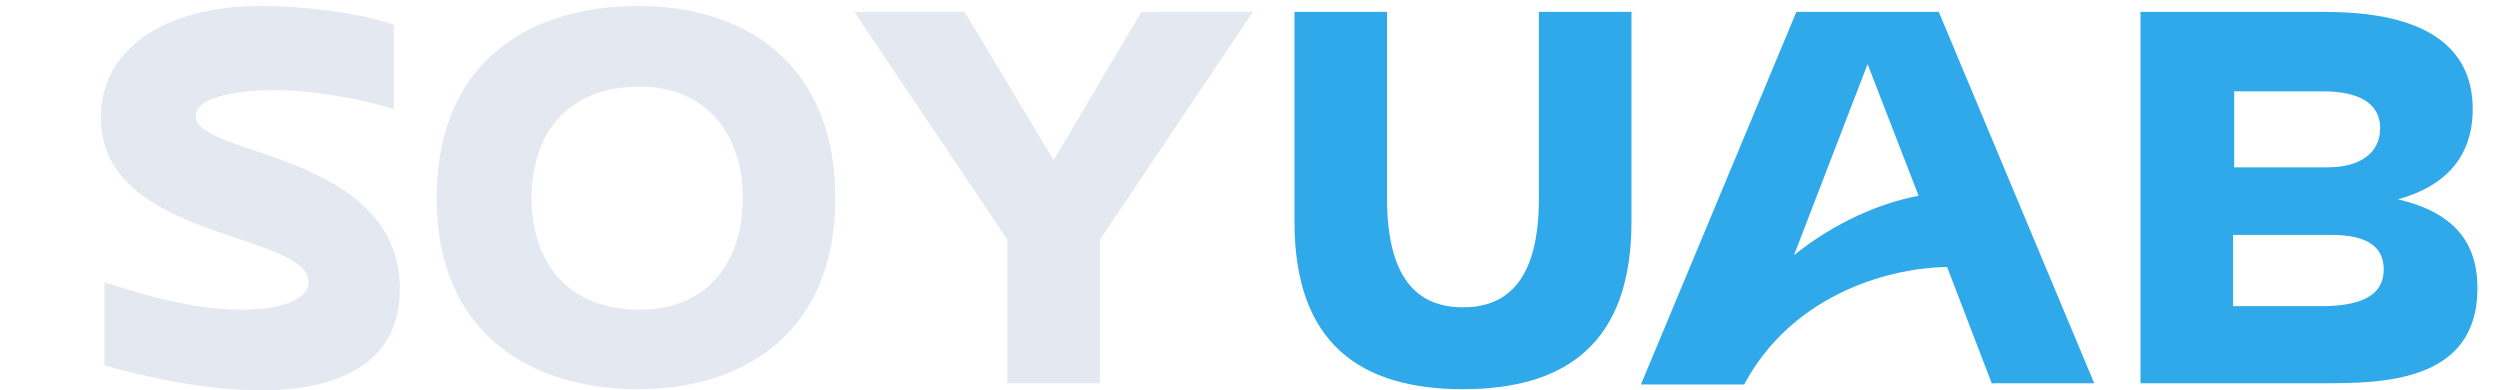<?xml version="1.0" encoding="utf-8"?>
<!-- Generator: Adobe Illustrator 24.0.1, SVG Export Plug-In . SVG Version: 6.00 Build 0)  -->
<svg version="1.1" id="Capa_1" xmlns="http://www.w3.org/2000/svg" xmlns:xlink="http://www.w3.org/1999/xlink" x="0px" y="0px"
	 viewBox="0 0 210.7 32.9" style="enable-background:new 0 0 210.7 32.9;" xml:space="preserve">
<style type="text/css">
	.st0{fill:#E4E8F1;}
	.st1{fill:#30A9EA;}
</style>
<g id="Capa_1_1_">
	<g>
		<path class="st0" d="M33.2,9.2c-2.8-0.9-6.9-1.6-10.1-1.6c-2.5,0-6.6,0.4-6.6,2.2c0,3.4,17.2,3,17.2,14.6c0,5.9-4.7,8.5-11.7,8.5
			c-4.6,0-9.6-1.1-13.2-2.1v-7c1.5,0.4,6.5,2.3,11.6,2.3c3.4,0,5.6-0.9,5.6-2.3c0-4.3-17.5-3.5-17.5-13.9c0-5.8,5.4-9.4,13.5-9.4
			c3.8,0,8.9,0.7,11.2,1.6L33.2,9.2L33.2,9.2z"/>
		<path class="st0" d="M70.4,16.7c0,11.4-7.8,16.1-16.6,16.1c-9.1,0-17-4.7-17-16.1c0-11.5,7.8-16.2,17-16.2
			C62.6,0.5,70.4,5.2,70.4,16.7z M62.6,16.7c0-5.2-2.9-9.4-8.7-9.4c-6.2,0-9.1,4.1-9.1,9.4c0,5.2,2.9,9.4,9.1,9.4
			C59.7,26.1,62.6,22,62.6,16.7z"/>
		<path class="st0" d="M105.6,1L92.7,20.2v12.1h-7.8V20.2L72,1h9.3l7.5,12.5L96.2,1H105.6z"/>
		<path class="st1" d="M137.5,1v17.7c0,10.2-5.5,14.1-14.2,14.1c-8.7,0-14.2-3.9-14.2-14.1V1h7.8v15.7c0,6.7,2.5,9.2,6.4,9.2
			c3.9,0,6.4-2.5,6.4-9.2V1H137.5z"/>
		<path class="st1" d="M167.9,32.4l-3.8-9.9c-5.4,0.1-13.2,2.6-17.1,9.9h-8.7L151.4,1h12l13.1,31.3H167.9z M161.7,16.5l-4.3-11.1
			l-6.2,16.1C154.7,18.7,158.5,17.1,161.7,16.5z"/>
		<path class="st1" d="M208.8,24.3c0,8-8.2,8-13.1,8h-15.3V1h14.9c3.4,0,13.1,0,13.1,8.2c0,4-2.3,6.5-6.3,7.6
			C206.8,17.9,208.8,20.4,208.8,24.3z M188.3,7.7v6.4h7.9c2.7,0,4.4-1.2,4.4-3.3c0-2.1-1.8-3.1-4.8-3.1
			C195.8,7.7,188.3,7.7,188.3,7.7z M200.9,22.7c0-2.1-1.7-2.9-4.4-2.9h-8.3v6h7.9C199.2,25.7,200.9,24.8,200.9,22.7z"/>
	</g>
</g>
</svg>
